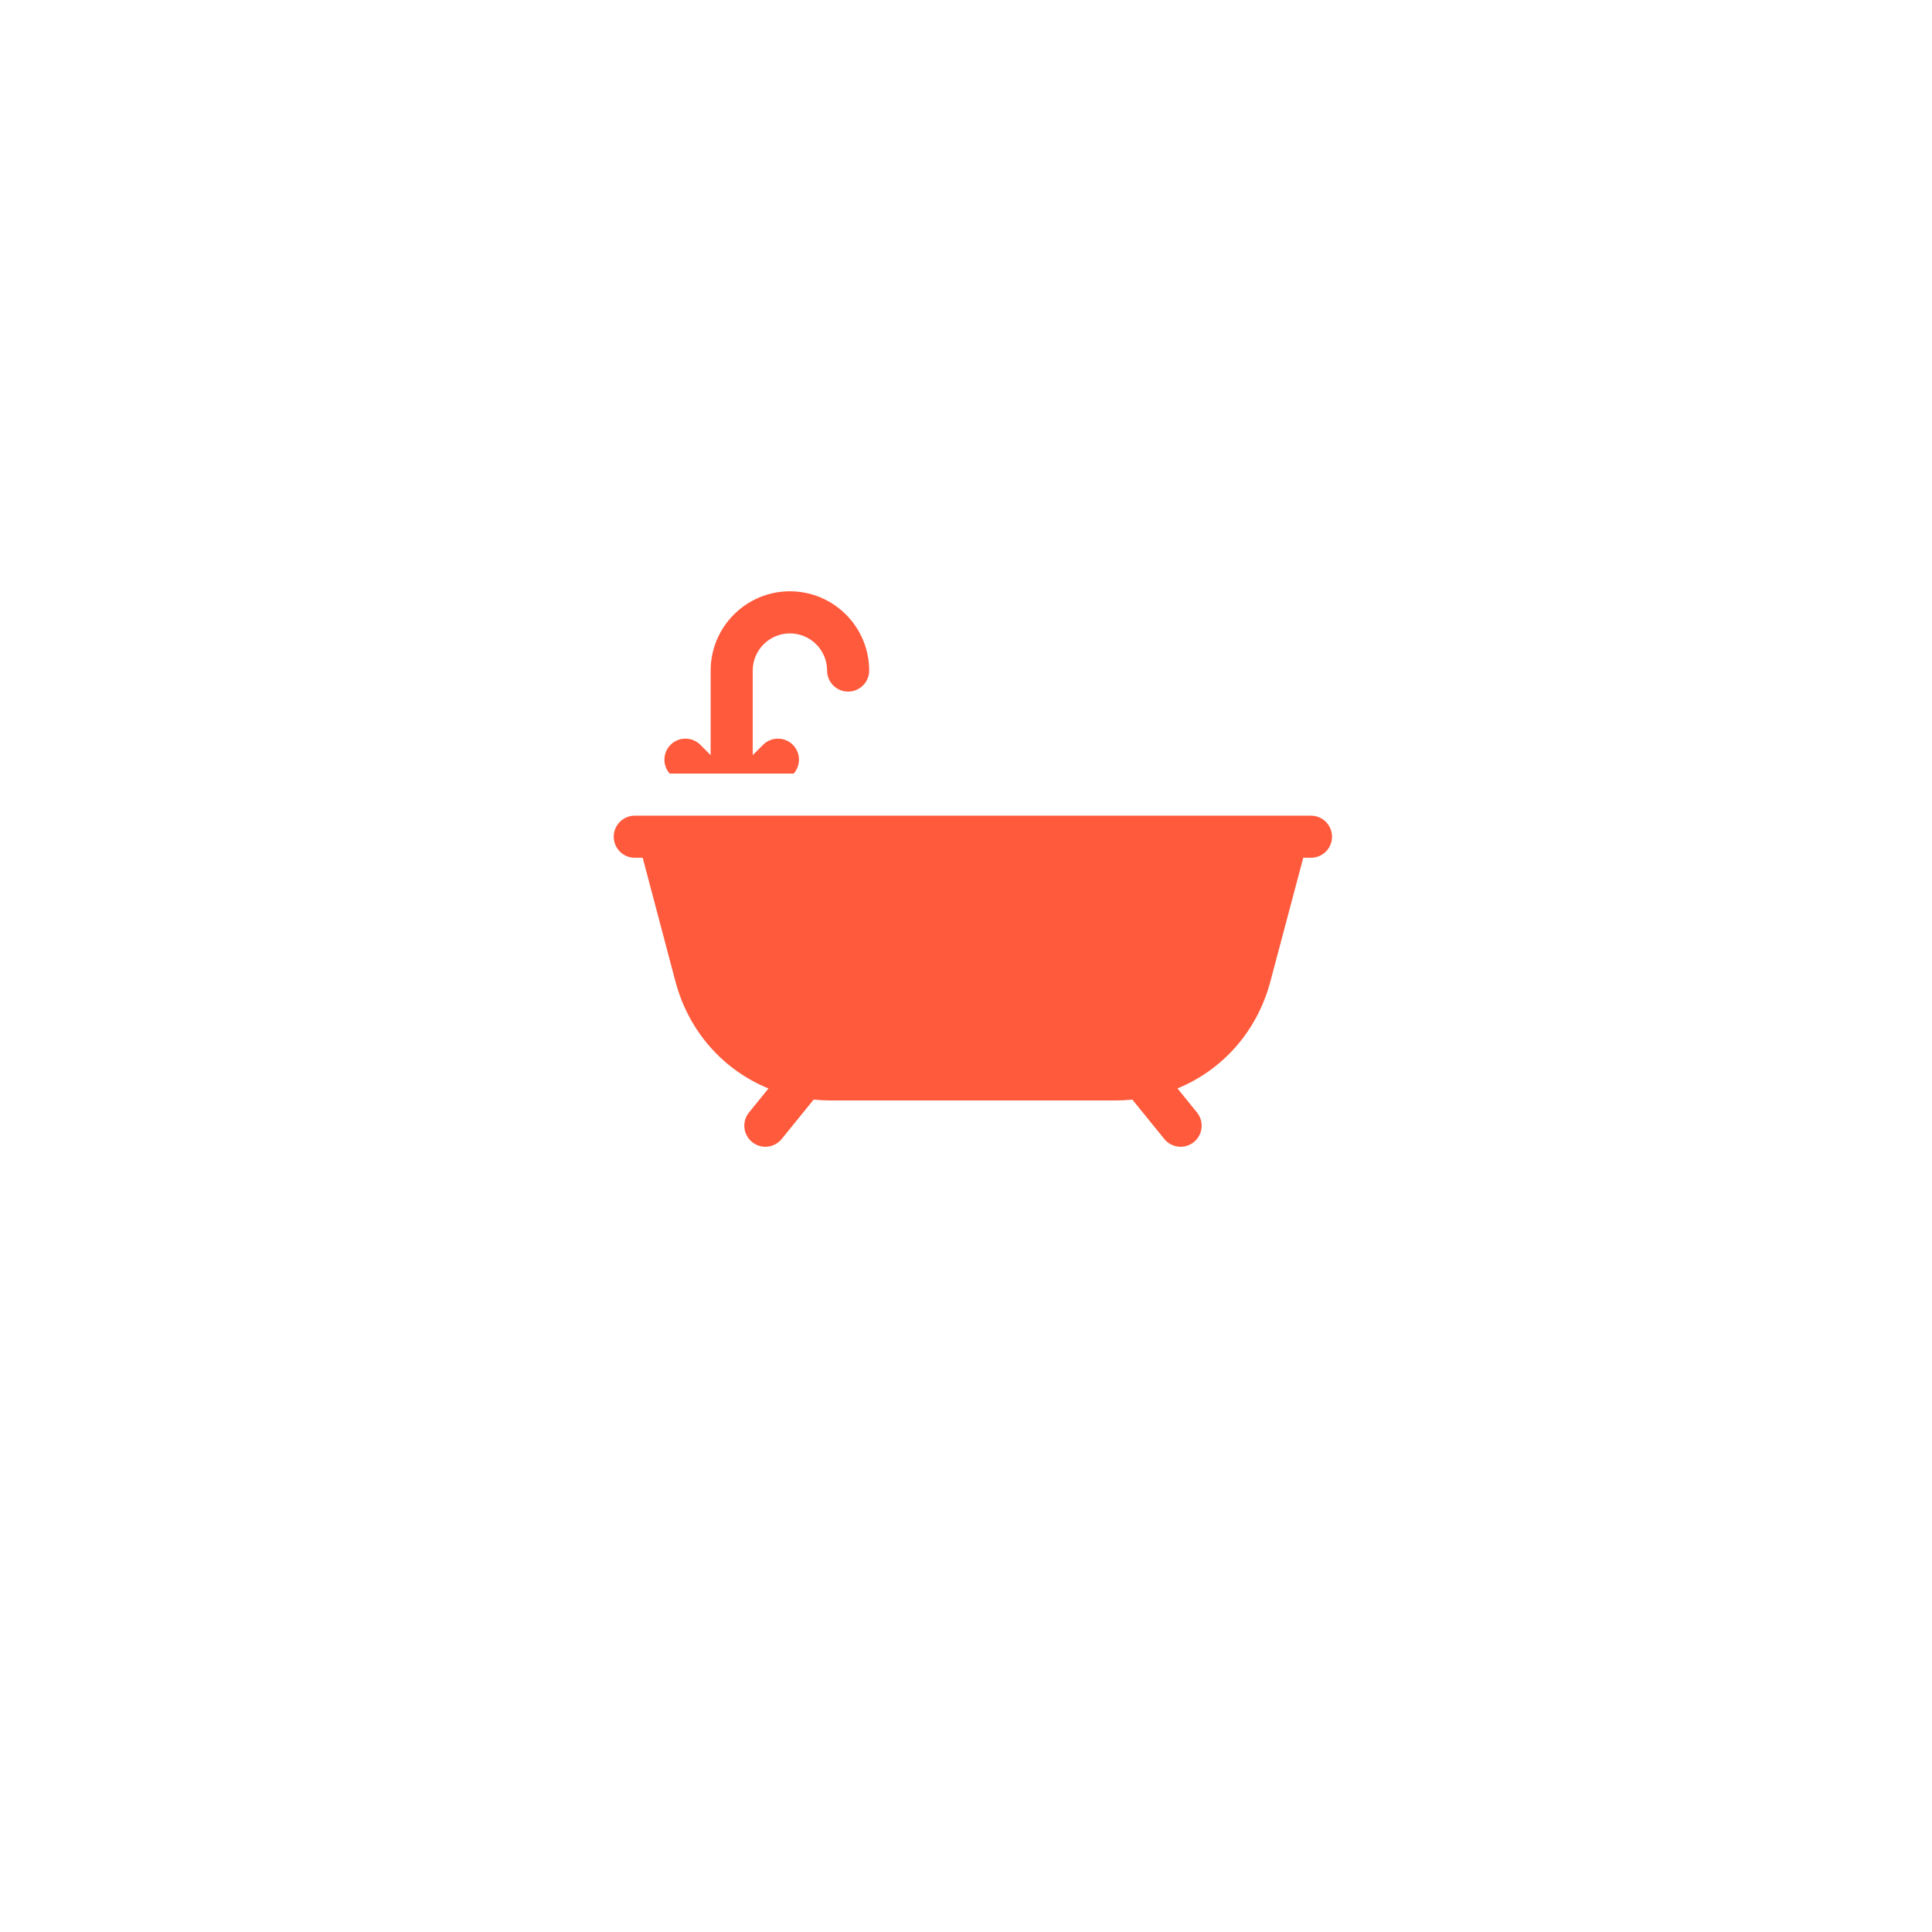 <svg width="137" height="137" viewBox="0 0 137 137" fill="none" xmlns="http://www.w3.org/2000/svg">
<g filter="url(#filter0_d_2_491)">
<rect x="33.988" y="17.448" width="70" height="70" rx="12" fill="white"/>
<path d="M56.283 38.855C56.8 38.269 56.78 37.375 56.22 36.815C55.637 36.232 54.693 36.232 54.11 36.815L53.377 37.547V31.55C53.377 30.096 54.56 28.914 56.014 28.914C57.467 28.914 58.65 30.096 58.65 31.55C58.65 32.374 59.318 33.042 60.142 33.042C60.966 33.042 61.634 32.374 61.634 31.55C61.634 28.451 59.113 25.929 56.014 25.929C52.914 25.929 50.393 28.451 50.393 31.55V37.547L49.661 36.815C49.078 36.232 48.133 36.232 47.55 36.815C46.99 37.375 46.97 38.269 47.487 38.855H56.283Z" fill="#FF5A3C"/>
<path d="M92.963 41.84H45.012C44.188 41.84 43.52 42.508 43.52 43.333C43.52 44.157 44.188 44.825 45.012 44.825H45.574C46.347 47.751 47.121 50.677 47.897 53.602C48.839 57.151 51.3 59.879 54.493 61.185L53.114 62.885C52.594 63.526 52.693 64.465 53.332 64.984C53.609 65.209 53.941 65.318 54.272 65.318C54.706 65.318 55.136 65.129 55.431 64.766L57.694 61.976C58.077 62.013 58.465 62.035 58.858 62.035H79.121C79.518 62.035 79.909 62.013 80.296 61.974L82.56 64.766C82.855 65.129 83.285 65.318 83.72 65.318C84.05 65.318 84.382 65.209 84.659 64.984C85.299 64.465 85.397 63.526 84.878 62.886L83.495 61.181C86.685 59.873 89.143 57.146 90.083 53.599C90.921 50.434 91.688 47.552 92.415 44.825H92.963C93.787 44.825 94.455 44.157 94.455 43.333C94.455 42.508 93.787 41.84 92.963 41.84Z" fill="#FF5A3C"/>
</g>
<defs>
<filter id="filter0_d_2_491" x="0.988" y="0.448" width="136" height="136" filterUnits="userSpaceOnUse" color-interpolation-filters="sRGB">
<feFlood flood-opacity="0" result="BackgroundImageFix"/>
<feColorMatrix in="SourceAlpha" type="matrix" values="0 0 0 0 0 0 0 0 0 0 0 0 0 0 0 0 0 0 127 0" result="hardAlpha"/>
<feMorphology radius="12" operator="erode" in="SourceAlpha" result="effect1_dropShadow_2_491"/>
<feOffset dy="16"/>
<feGaussianBlur stdDeviation="22.5"/>
<feColorMatrix type="matrix" values="0 0 0 0 0 0 0 0 0 0 0 0 0 0 0 0 0 0 0.1 0"/>
<feBlend mode="normal" in2="BackgroundImageFix" result="effect1_dropShadow_2_491"/>
<feBlend mode="normal" in="SourceGraphic" in2="effect1_dropShadow_2_491" result="shape"/>
</filter>
</defs>
</svg>
